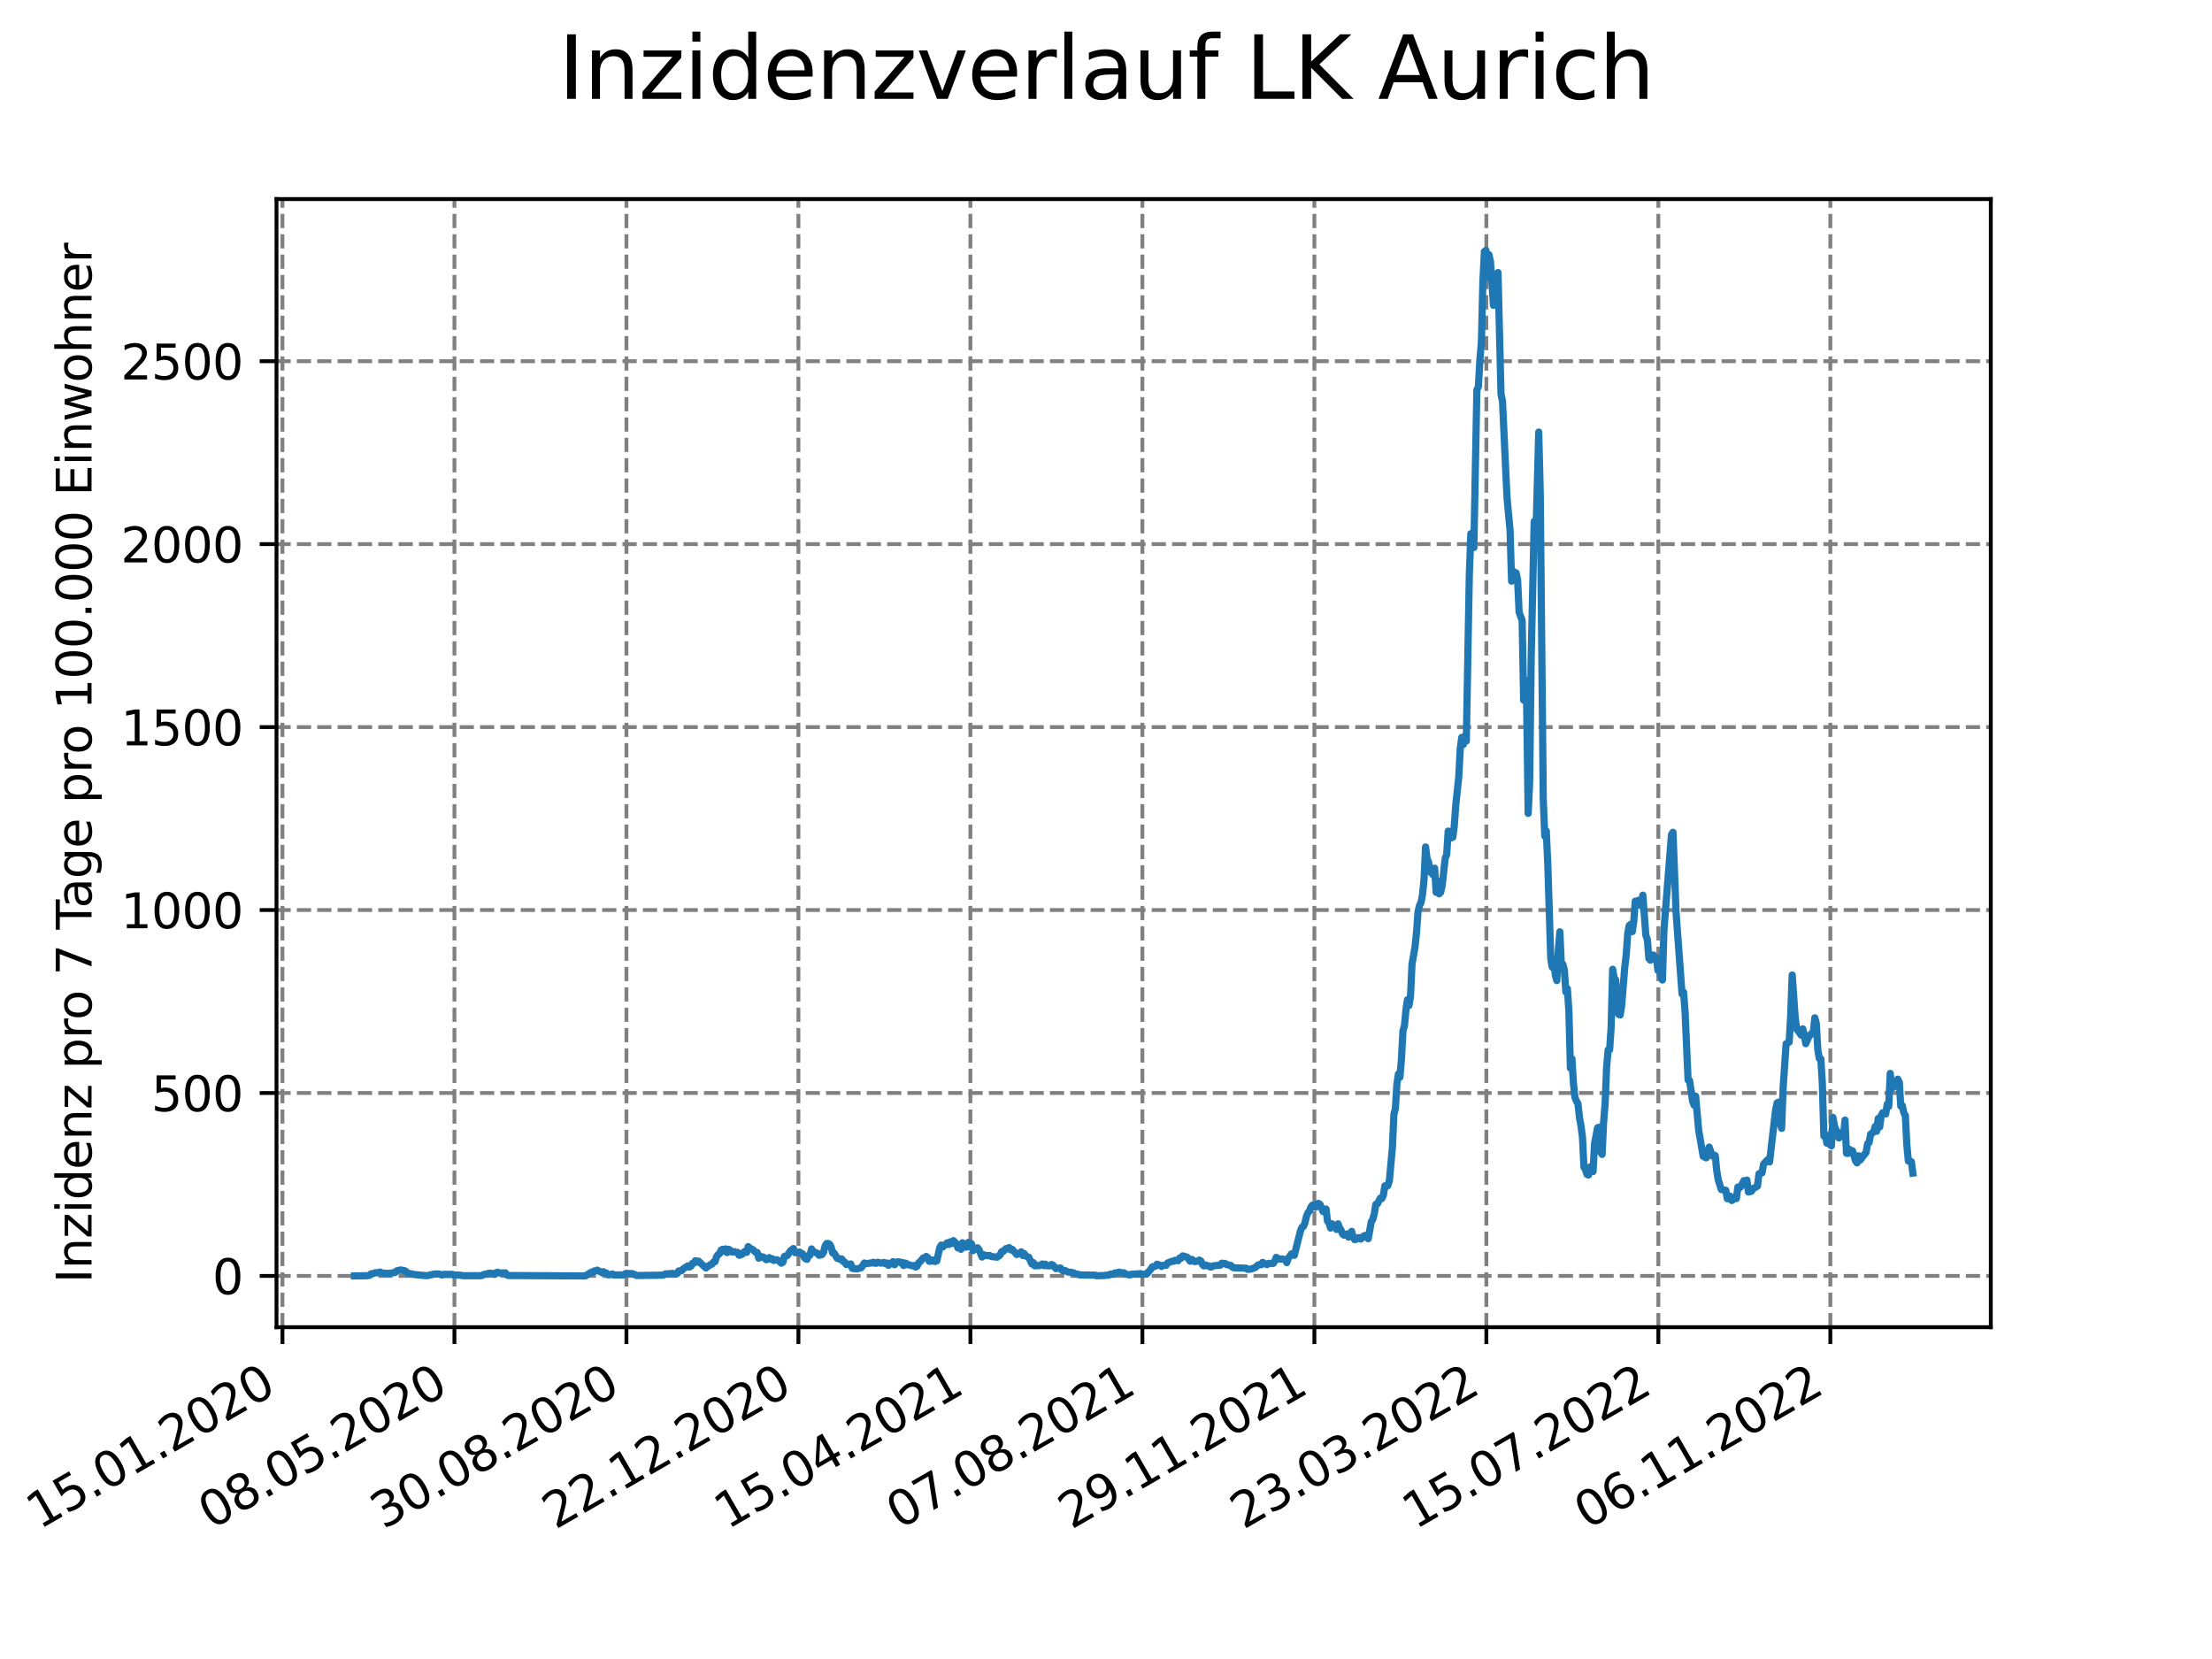 <?xml version="1.0" encoding="utf-8" standalone="no"?>
<!DOCTYPE svg PUBLIC "-//W3C//DTD SVG 1.1//EN"
  "http://www.w3.org/Graphics/SVG/1.1/DTD/svg11.dtd">
<svg xmlns:xlink="http://www.w3.org/1999/xlink" width="460.8pt" height="345.6pt" viewBox="0 0 460.8 345.6" xmlns="http://www.w3.org/2000/svg" version="1.1">
 <defs>
  <style type="text/css">*{stroke-linejoin: round; stroke-linecap: butt}</style>
 </defs>
 <g id="figure_1">
  <g id="patch_1">
   <path d="M 0 345.6 
L 460.8 345.6 
L 460.8 0 
L 0 0 
z
" style="fill: #ffffff"/>
  </g>
  <g id="axes_1">
   <g id="patch_2">
    <path d="M 57.6 276.48 
L 414.72 276.48 
L 414.72 41.472 
L 57.6 41.472 
z
" style="fill: #ffffff"/>
   </g>
   <g id="matplotlib.axis_1">
    <g id="xtick_1">
     <g id="line2d_1">
      <path d="M 58.839 276.48 
L 58.839 41.472 
" clip-path="url(#p16c9ac20d3)" style="fill: none; stroke-dasharray: 2.96,1.28; stroke-dashoffset: 0; stroke: #808080; stroke-width: 0.8"/>
     </g>
     <g id="line2d_2">
      <defs>
       <path id="m9e7945f6a6" d="M 0 0 
L 0 3.5 
" style="stroke: #000000; stroke-width: 0.8"/>
      </defs>
      <g>
       <use xlink:href="#m9e7945f6a6" x="58.839" y="276.48" style="stroke: #000000; stroke-width: 0.8"/>
      </g>
     </g>
     <g id="text_1">
      <!-- 15.01.2020 -->
      <g transform="translate(8.214 318.689) rotate(-30) scale(0.1 -0.1)">
       <defs>
        <path id="DejaVuSans-31" d="M 794 531 
L 1825 531 
L 1825 4091 
L 703 3866 
L 703 4441 
L 1819 4666 
L 2450 4666 
L 2450 531 
L 3481 531 
L 3481 0 
L 794 0 
L 794 531 
z
" transform="scale(0.016)"/>
        <path id="DejaVuSans-35" d="M 691 4666 
L 3169 4666 
L 3169 4134 
L 1269 4134 
L 1269 2991 
Q 1406 3038 1543 3061 
Q 1681 3084 1819 3084 
Q 2600 3084 3056 2656 
Q 3513 2228 3513 1497 
Q 3513 744 3044 326 
Q 2575 -91 1722 -91 
Q 1428 -91 1123 -41 
Q 819 9 494 109 
L 494 744 
Q 775 591 1075 516 
Q 1375 441 1709 441 
Q 2250 441 2565 725 
Q 2881 1009 2881 1497 
Q 2881 1984 2565 2268 
Q 2250 2553 1709 2553 
Q 1456 2553 1204 2497 
Q 953 2441 691 2322 
L 691 4666 
z
" transform="scale(0.016)"/>
        <path id="DejaVuSans-2e" d="M 684 794 
L 1344 794 
L 1344 0 
L 684 0 
L 684 794 
z
" transform="scale(0.016)"/>
        <path id="DejaVuSans-30" d="M 2034 4250 
Q 1547 4250 1301 3770 
Q 1056 3291 1056 2328 
Q 1056 1369 1301 889 
Q 1547 409 2034 409 
Q 2525 409 2770 889 
Q 3016 1369 3016 2328 
Q 3016 3291 2770 3770 
Q 2525 4250 2034 4250 
z
M 2034 4750 
Q 2819 4750 3233 4129 
Q 3647 3509 3647 2328 
Q 3647 1150 3233 529 
Q 2819 -91 2034 -91 
Q 1250 -91 836 529 
Q 422 1150 422 2328 
Q 422 3509 836 4129 
Q 1250 4750 2034 4750 
z
" transform="scale(0.016)"/>
        <path id="DejaVuSans-32" d="M 1228 531 
L 3431 531 
L 3431 0 
L 469 0 
L 469 531 
Q 828 903 1448 1529 
Q 2069 2156 2228 2338 
Q 2531 2678 2651 2914 
Q 2772 3150 2772 3378 
Q 2772 3750 2511 3984 
Q 2250 4219 1831 4219 
Q 1534 4219 1204 4116 
Q 875 4013 500 3803 
L 500 4441 
Q 881 4594 1212 4672 
Q 1544 4750 1819 4750 
Q 2544 4750 2975 4387 
Q 3406 4025 3406 3419 
Q 3406 3131 3298 2873 
Q 3191 2616 2906 2266 
Q 2828 2175 2409 1742 
Q 1991 1309 1228 531 
z
" transform="scale(0.016)"/>
       </defs>
       <use xlink:href="#DejaVuSans-31"/>
       <use xlink:href="#DejaVuSans-35" x="63.623"/>
       <use xlink:href="#DejaVuSans-2e" x="127.246"/>
       <use xlink:href="#DejaVuSans-30" x="159.033"/>
       <use xlink:href="#DejaVuSans-31" x="222.656"/>
       <use xlink:href="#DejaVuSans-2e" x="286.279"/>
       <use xlink:href="#DejaVuSans-32" x="318.066"/>
       <use xlink:href="#DejaVuSans-30" x="381.689"/>
       <use xlink:href="#DejaVuSans-32" x="445.312"/>
       <use xlink:href="#DejaVuSans-30" x="508.936"/>
      </g>
     </g>
    </g>
    <g id="xtick_2">
     <g id="line2d_3">
      <path d="M 94.667 276.48 
L 94.667 41.472 
" clip-path="url(#p16c9ac20d3)" style="fill: none; stroke-dasharray: 2.96,1.28; stroke-dashoffset: 0; stroke: #808080; stroke-width: 0.8"/>
     </g>
     <g id="line2d_4">
      <g>
       <use xlink:href="#m9e7945f6a6" x="94.667" y="276.48" style="stroke: #000000; stroke-width: 0.8"/>
      </g>
     </g>
     <g id="text_2">
      <!-- 08.05.2020 -->
      <g transform="translate(44.042 318.689) rotate(-30) scale(0.1 -0.1)">
       <defs>
        <path id="DejaVuSans-38" d="M 2034 2216 
Q 1584 2216 1326 1975 
Q 1069 1734 1069 1313 
Q 1069 891 1326 650 
Q 1584 409 2034 409 
Q 2484 409 2743 651 
Q 3003 894 3003 1313 
Q 3003 1734 2745 1975 
Q 2488 2216 2034 2216 
z
M 1403 2484 
Q 997 2584 770 2862 
Q 544 3141 544 3541 
Q 544 4100 942 4425 
Q 1341 4750 2034 4750 
Q 2731 4750 3128 4425 
Q 3525 4100 3525 3541 
Q 3525 3141 3298 2862 
Q 3072 2584 2669 2484 
Q 3125 2378 3379 2068 
Q 3634 1759 3634 1313 
Q 3634 634 3220 271 
Q 2806 -91 2034 -91 
Q 1263 -91 848 271 
Q 434 634 434 1313 
Q 434 1759 690 2068 
Q 947 2378 1403 2484 
z
M 1172 3481 
Q 1172 3119 1398 2916 
Q 1625 2713 2034 2713 
Q 2441 2713 2670 2916 
Q 2900 3119 2900 3481 
Q 2900 3844 2670 4047 
Q 2441 4250 2034 4250 
Q 1625 4250 1398 4047 
Q 1172 3844 1172 3481 
z
" transform="scale(0.016)"/>
       </defs>
       <use xlink:href="#DejaVuSans-30"/>
       <use xlink:href="#DejaVuSans-38" x="63.623"/>
       <use xlink:href="#DejaVuSans-2e" x="127.246"/>
       <use xlink:href="#DejaVuSans-30" x="159.033"/>
       <use xlink:href="#DejaVuSans-35" x="222.656"/>
       <use xlink:href="#DejaVuSans-2e" x="286.279"/>
       <use xlink:href="#DejaVuSans-32" x="318.066"/>
       <use xlink:href="#DejaVuSans-30" x="381.689"/>
       <use xlink:href="#DejaVuSans-32" x="445.312"/>
       <use xlink:href="#DejaVuSans-30" x="508.936"/>
      </g>
     </g>
    </g>
    <g id="xtick_3">
     <g id="line2d_5">
      <path d="M 130.495 276.48 
L 130.495 41.472 
" clip-path="url(#p16c9ac20d3)" style="fill: none; stroke-dasharray: 2.96,1.28; stroke-dashoffset: 0; stroke: #808080; stroke-width: 0.8"/>
     </g>
     <g id="line2d_6">
      <g>
       <use xlink:href="#m9e7945f6a6" x="130.495" y="276.48" style="stroke: #000000; stroke-width: 0.8"/>
      </g>
     </g>
     <g id="text_3">
      <!-- 30.08.2020 -->
      <g transform="translate(79.87 318.689) rotate(-30) scale(0.1 -0.1)">
       <defs>
        <path id="DejaVuSans-33" d="M 2597 2516 
Q 3050 2419 3304 2112 
Q 3559 1806 3559 1356 
Q 3559 666 3084 287 
Q 2609 -91 1734 -91 
Q 1441 -91 1130 -33 
Q 819 25 488 141 
L 488 750 
Q 750 597 1062 519 
Q 1375 441 1716 441 
Q 2309 441 2620 675 
Q 2931 909 2931 1356 
Q 2931 1769 2642 2001 
Q 2353 2234 1838 2234 
L 1294 2234 
L 1294 2753 
L 1863 2753 
Q 2328 2753 2575 2939 
Q 2822 3125 2822 3475 
Q 2822 3834 2567 4026 
Q 2313 4219 1838 4219 
Q 1578 4219 1281 4162 
Q 984 4106 628 3988 
L 628 4550 
Q 988 4650 1302 4700 
Q 1616 4750 1894 4750 
Q 2613 4750 3031 4423 
Q 3450 4097 3450 3541 
Q 3450 3153 3228 2886 
Q 3006 2619 2597 2516 
z
" transform="scale(0.016)"/>
       </defs>
       <use xlink:href="#DejaVuSans-33"/>
       <use xlink:href="#DejaVuSans-30" x="63.623"/>
       <use xlink:href="#DejaVuSans-2e" x="127.246"/>
       <use xlink:href="#DejaVuSans-30" x="159.033"/>
       <use xlink:href="#DejaVuSans-38" x="222.656"/>
       <use xlink:href="#DejaVuSans-2e" x="286.279"/>
       <use xlink:href="#DejaVuSans-32" x="318.066"/>
       <use xlink:href="#DejaVuSans-30" x="381.689"/>
       <use xlink:href="#DejaVuSans-32" x="445.312"/>
       <use xlink:href="#DejaVuSans-30" x="508.936"/>
      </g>
     </g>
    </g>
    <g id="xtick_4">
     <g id="line2d_7">
      <path d="M 166.324 276.48 
L 166.324 41.472 
" clip-path="url(#p16c9ac20d3)" style="fill: none; stroke-dasharray: 2.96,1.28; stroke-dashoffset: 0; stroke: #808080; stroke-width: 0.8"/>
     </g>
     <g id="line2d_8">
      <g>
       <use xlink:href="#m9e7945f6a6" x="166.324" y="276.48" style="stroke: #000000; stroke-width: 0.8"/>
      </g>
     </g>
     <g id="text_4">
      <!-- 22.12.2020 -->
      <g transform="translate(115.698 318.689) rotate(-30) scale(0.1 -0.1)">
       <use xlink:href="#DejaVuSans-32"/>
       <use xlink:href="#DejaVuSans-32" x="63.623"/>
       <use xlink:href="#DejaVuSans-2e" x="127.246"/>
       <use xlink:href="#DejaVuSans-31" x="159.033"/>
       <use xlink:href="#DejaVuSans-32" x="222.656"/>
       <use xlink:href="#DejaVuSans-2e" x="286.279"/>
       <use xlink:href="#DejaVuSans-32" x="318.066"/>
       <use xlink:href="#DejaVuSans-30" x="381.689"/>
       <use xlink:href="#DejaVuSans-32" x="445.312"/>
       <use xlink:href="#DejaVuSans-30" x="508.936"/>
      </g>
     </g>
    </g>
    <g id="xtick_5">
     <g id="line2d_9">
      <path d="M 202.152 276.48 
L 202.152 41.472 
" clip-path="url(#p16c9ac20d3)" style="fill: none; stroke-dasharray: 2.96,1.28; stroke-dashoffset: 0; stroke: #808080; stroke-width: 0.8"/>
     </g>
     <g id="line2d_10">
      <g>
       <use xlink:href="#m9e7945f6a6" x="202.152" y="276.48" style="stroke: #000000; stroke-width: 0.8"/>
      </g>
     </g>
     <g id="text_5">
      <!-- 15.04.2021 -->
      <g transform="translate(151.527 318.689) rotate(-30) scale(0.1 -0.1)">
       <defs>
        <path id="DejaVuSans-34" d="M 2419 4116 
L 825 1625 
L 2419 1625 
L 2419 4116 
z
M 2253 4666 
L 3047 4666 
L 3047 1625 
L 3713 1625 
L 3713 1100 
L 3047 1100 
L 3047 0 
L 2419 0 
L 2419 1100 
L 313 1100 
L 313 1709 
L 2253 4666 
z
" transform="scale(0.016)"/>
       </defs>
       <use xlink:href="#DejaVuSans-31"/>
       <use xlink:href="#DejaVuSans-35" x="63.623"/>
       <use xlink:href="#DejaVuSans-2e" x="127.246"/>
       <use xlink:href="#DejaVuSans-30" x="159.033"/>
       <use xlink:href="#DejaVuSans-34" x="222.656"/>
       <use xlink:href="#DejaVuSans-2e" x="286.279"/>
       <use xlink:href="#DejaVuSans-32" x="318.066"/>
       <use xlink:href="#DejaVuSans-30" x="381.689"/>
       <use xlink:href="#DejaVuSans-32" x="445.312"/>
       <use xlink:href="#DejaVuSans-31" x="508.936"/>
      </g>
     </g>
    </g>
    <g id="xtick_6">
     <g id="line2d_11">
      <path d="M 237.98 276.48 
L 237.98 41.472 
" clip-path="url(#p16c9ac20d3)" style="fill: none; stroke-dasharray: 2.96,1.28; stroke-dashoffset: 0; stroke: #808080; stroke-width: 0.8"/>
     </g>
     <g id="line2d_12">
      <g>
       <use xlink:href="#m9e7945f6a6" x="237.98" y="276.48" style="stroke: #000000; stroke-width: 0.8"/>
      </g>
     </g>
     <g id="text_6">
      <!-- 07.08.2021 -->
      <g transform="translate(187.355 318.689) rotate(-30) scale(0.1 -0.1)">
       <defs>
        <path id="DejaVuSans-37" d="M 525 4666 
L 3525 4666 
L 3525 4397 
L 1831 0 
L 1172 0 
L 2766 4134 
L 525 4134 
L 525 4666 
z
" transform="scale(0.016)"/>
       </defs>
       <use xlink:href="#DejaVuSans-30"/>
       <use xlink:href="#DejaVuSans-37" x="63.623"/>
       <use xlink:href="#DejaVuSans-2e" x="127.246"/>
       <use xlink:href="#DejaVuSans-30" x="159.033"/>
       <use xlink:href="#DejaVuSans-38" x="222.656"/>
       <use xlink:href="#DejaVuSans-2e" x="286.279"/>
       <use xlink:href="#DejaVuSans-32" x="318.066"/>
       <use xlink:href="#DejaVuSans-30" x="381.689"/>
       <use xlink:href="#DejaVuSans-32" x="445.312"/>
       <use xlink:href="#DejaVuSans-31" x="508.936"/>
      </g>
     </g>
    </g>
    <g id="xtick_7">
     <g id="line2d_13">
      <path d="M 273.809 276.48 
L 273.809 41.472 
" clip-path="url(#p16c9ac20d3)" style="fill: none; stroke-dasharray: 2.96,1.28; stroke-dashoffset: 0; stroke: #808080; stroke-width: 0.8"/>
     </g>
     <g id="line2d_14">
      <g>
       <use xlink:href="#m9e7945f6a6" x="273.809" y="276.48" style="stroke: #000000; stroke-width: 0.8"/>
      </g>
     </g>
     <g id="text_7">
      <!-- 29.11.2021 -->
      <g transform="translate(223.183 318.689) rotate(-30) scale(0.1 -0.1)">
       <defs>
        <path id="DejaVuSans-39" d="M 703 97 
L 703 672 
Q 941 559 1184 500 
Q 1428 441 1663 441 
Q 2288 441 2617 861 
Q 2947 1281 2994 2138 
Q 2813 1869 2534 1725 
Q 2256 1581 1919 1581 
Q 1219 1581 811 2004 
Q 403 2428 403 3163 
Q 403 3881 828 4315 
Q 1253 4750 1959 4750 
Q 2769 4750 3195 4129 
Q 3622 3509 3622 2328 
Q 3622 1225 3098 567 
Q 2575 -91 1691 -91 
Q 1453 -91 1209 -44 
Q 966 3 703 97 
z
M 1959 2075 
Q 2384 2075 2632 2365 
Q 2881 2656 2881 3163 
Q 2881 3666 2632 3958 
Q 2384 4250 1959 4250 
Q 1534 4250 1286 3958 
Q 1038 3666 1038 3163 
Q 1038 2656 1286 2365 
Q 1534 2075 1959 2075 
z
" transform="scale(0.016)"/>
       </defs>
       <use xlink:href="#DejaVuSans-32"/>
       <use xlink:href="#DejaVuSans-39" x="63.623"/>
       <use xlink:href="#DejaVuSans-2e" x="127.246"/>
       <use xlink:href="#DejaVuSans-31" x="159.033"/>
       <use xlink:href="#DejaVuSans-31" x="222.656"/>
       <use xlink:href="#DejaVuSans-2e" x="286.279"/>
       <use xlink:href="#DejaVuSans-32" x="318.066"/>
       <use xlink:href="#DejaVuSans-30" x="381.689"/>
       <use xlink:href="#DejaVuSans-32" x="445.312"/>
       <use xlink:href="#DejaVuSans-31" x="508.936"/>
      </g>
     </g>
    </g>
    <g id="xtick_8">
     <g id="line2d_15">
      <path d="M 309.637 276.48 
L 309.637 41.472 
" clip-path="url(#p16c9ac20d3)" style="fill: none; stroke-dasharray: 2.96,1.28; stroke-dashoffset: 0; stroke: #808080; stroke-width: 0.8"/>
     </g>
     <g id="line2d_16">
      <g>
       <use xlink:href="#m9e7945f6a6" x="309.637" y="276.48" style="stroke: #000000; stroke-width: 0.8"/>
      </g>
     </g>
     <g id="text_8">
      <!-- 23.03.2022 -->
      <g transform="translate(259.012 318.689) rotate(-30) scale(0.1 -0.1)">
       <use xlink:href="#DejaVuSans-32"/>
       <use xlink:href="#DejaVuSans-33" x="63.623"/>
       <use xlink:href="#DejaVuSans-2e" x="127.246"/>
       <use xlink:href="#DejaVuSans-30" x="159.033"/>
       <use xlink:href="#DejaVuSans-33" x="222.656"/>
       <use xlink:href="#DejaVuSans-2e" x="286.279"/>
       <use xlink:href="#DejaVuSans-32" x="318.066"/>
       <use xlink:href="#DejaVuSans-30" x="381.689"/>
       <use xlink:href="#DejaVuSans-32" x="445.312"/>
       <use xlink:href="#DejaVuSans-32" x="508.936"/>
      </g>
     </g>
    </g>
    <g id="xtick_9">
     <g id="line2d_17">
      <path d="M 345.465 276.48 
L 345.465 41.472 
" clip-path="url(#p16c9ac20d3)" style="fill: none; stroke-dasharray: 2.96,1.28; stroke-dashoffset: 0; stroke: #808080; stroke-width: 0.8"/>
     </g>
     <g id="line2d_18">
      <g>
       <use xlink:href="#m9e7945f6a6" x="345.465" y="276.48" style="stroke: #000000; stroke-width: 0.8"/>
      </g>
     </g>
     <g id="text_9">
      <!-- 15.07.2022 -->
      <g transform="translate(294.84 318.689) rotate(-30) scale(0.1 -0.1)">
       <use xlink:href="#DejaVuSans-31"/>
       <use xlink:href="#DejaVuSans-35" x="63.623"/>
       <use xlink:href="#DejaVuSans-2e" x="127.246"/>
       <use xlink:href="#DejaVuSans-30" x="159.033"/>
       <use xlink:href="#DejaVuSans-37" x="222.656"/>
       <use xlink:href="#DejaVuSans-2e" x="286.279"/>
       <use xlink:href="#DejaVuSans-32" x="318.066"/>
       <use xlink:href="#DejaVuSans-30" x="381.689"/>
       <use xlink:href="#DejaVuSans-32" x="445.312"/>
       <use xlink:href="#DejaVuSans-32" x="508.936"/>
      </g>
     </g>
    </g>
    <g id="xtick_10">
     <g id="line2d_19">
      <path d="M 381.293 276.48 
L 381.293 41.472 
" clip-path="url(#p16c9ac20d3)" style="fill: none; stroke-dasharray: 2.96,1.28; stroke-dashoffset: 0; stroke: #808080; stroke-width: 0.8"/>
     </g>
     <g id="line2d_20">
      <g>
       <use xlink:href="#m9e7945f6a6" x="381.293" y="276.48" style="stroke: #000000; stroke-width: 0.8"/>
      </g>
     </g>
     <g id="text_10">
      <!-- 06.11.2022 -->
      <g transform="translate(330.668 318.689) rotate(-30) scale(0.1 -0.1)">
       <defs>
        <path id="DejaVuSans-36" d="M 2113 2584 
Q 1688 2584 1439 2293 
Q 1191 2003 1191 1497 
Q 1191 994 1439 701 
Q 1688 409 2113 409 
Q 2538 409 2786 701 
Q 3034 994 3034 1497 
Q 3034 2003 2786 2293 
Q 2538 2584 2113 2584 
z
M 3366 4563 
L 3366 3988 
Q 3128 4100 2886 4159 
Q 2644 4219 2406 4219 
Q 1781 4219 1451 3797 
Q 1122 3375 1075 2522 
Q 1259 2794 1537 2939 
Q 1816 3084 2150 3084 
Q 2853 3084 3261 2657 
Q 3669 2231 3669 1497 
Q 3669 778 3244 343 
Q 2819 -91 2113 -91 
Q 1303 -91 875 529 
Q 447 1150 447 2328 
Q 447 3434 972 4092 
Q 1497 4750 2381 4750 
Q 2619 4750 2861 4703 
Q 3103 4656 3366 4563 
z
" transform="scale(0.016)"/>
       </defs>
       <use xlink:href="#DejaVuSans-30"/>
       <use xlink:href="#DejaVuSans-36" x="63.623"/>
       <use xlink:href="#DejaVuSans-2e" x="127.246"/>
       <use xlink:href="#DejaVuSans-31" x="159.033"/>
       <use xlink:href="#DejaVuSans-31" x="222.656"/>
       <use xlink:href="#DejaVuSans-2e" x="286.279"/>
       <use xlink:href="#DejaVuSans-32" x="318.066"/>
       <use xlink:href="#DejaVuSans-30" x="381.689"/>
       <use xlink:href="#DejaVuSans-32" x="445.312"/>
       <use xlink:href="#DejaVuSans-32" x="508.936"/>
      </g>
     </g>
    </g>
   </g>
   <g id="matplotlib.axis_2">
    <g id="ytick_1">
     <g id="line2d_21">
      <path d="M 57.6 265.798 
L 414.72 265.798 
" clip-path="url(#p16c9ac20d3)" style="fill: none; stroke-dasharray: 2.96,1.28; stroke-dashoffset: 0; stroke: #808080; stroke-width: 0.8"/>
     </g>
     <g id="line2d_22">
      <defs>
       <path id="m5ee7cb4df8" d="M 0 0 
L -3.5 0 
" style="stroke: #000000; stroke-width: 0.8"/>
      </defs>
      <g>
       <use xlink:href="#m5ee7cb4df8" x="57.6" y="265.798" style="stroke: #000000; stroke-width: 0.8"/>
      </g>
     </g>
     <g id="text_11">
      <!-- 0 -->
      <g transform="translate(44.237 269.597) scale(0.1 -0.1)">
       <use xlink:href="#DejaVuSans-30"/>
      </g>
     </g>
    </g>
    <g id="ytick_2">
     <g id="line2d_23">
      <path d="M 57.6 227.687 
L 414.72 227.687 
" clip-path="url(#p16c9ac20d3)" style="fill: none; stroke-dasharray: 2.96,1.28; stroke-dashoffset: 0; stroke: #808080; stroke-width: 0.8"/>
     </g>
     <g id="line2d_24">
      <g>
       <use xlink:href="#m5ee7cb4df8" x="57.6" y="227.687" style="stroke: #000000; stroke-width: 0.8"/>
      </g>
     </g>
     <g id="text_12">
      <!-- 500 -->
      <g transform="translate(31.512 231.486) scale(0.1 -0.1)">
       <use xlink:href="#DejaVuSans-35"/>
       <use xlink:href="#DejaVuSans-30" x="63.623"/>
       <use xlink:href="#DejaVuSans-30" x="127.246"/>
      </g>
     </g>
    </g>
    <g id="ytick_3">
     <g id="line2d_25">
      <path d="M 57.6 189.576 
L 414.72 189.576 
" clip-path="url(#p16c9ac20d3)" style="fill: none; stroke-dasharray: 2.96,1.28; stroke-dashoffset: 0; stroke: #808080; stroke-width: 0.8"/>
     </g>
     <g id="line2d_26">
      <g>
       <use xlink:href="#m5ee7cb4df8" x="57.6" y="189.576" style="stroke: #000000; stroke-width: 0.8"/>
      </g>
     </g>
     <g id="text_13">
      <!-- 1000 -->
      <g transform="translate(25.15 193.376) scale(0.1 -0.1)">
       <use xlink:href="#DejaVuSans-31"/>
       <use xlink:href="#DejaVuSans-30" x="63.623"/>
       <use xlink:href="#DejaVuSans-30" x="127.246"/>
       <use xlink:href="#DejaVuSans-30" x="190.869"/>
      </g>
     </g>
    </g>
    <g id="ytick_4">
     <g id="line2d_27">
      <path d="M 57.6 151.466 
L 414.72 151.466 
" clip-path="url(#p16c9ac20d3)" style="fill: none; stroke-dasharray: 2.96,1.28; stroke-dashoffset: 0; stroke: #808080; stroke-width: 0.8"/>
     </g>
     <g id="line2d_28">
      <g>
       <use xlink:href="#m5ee7cb4df8" x="57.6" y="151.466" style="stroke: #000000; stroke-width: 0.8"/>
      </g>
     </g>
     <g id="text_14">
      <!-- 1500 -->
      <g transform="translate(25.15 155.265) scale(0.1 -0.1)">
       <use xlink:href="#DejaVuSans-31"/>
       <use xlink:href="#DejaVuSans-35" x="63.623"/>
       <use xlink:href="#DejaVuSans-30" x="127.246"/>
       <use xlink:href="#DejaVuSans-30" x="190.869"/>
      </g>
     </g>
    </g>
    <g id="ytick_5">
     <g id="line2d_29">
      <path d="M 57.6 113.355 
L 414.72 113.355 
" clip-path="url(#p16c9ac20d3)" style="fill: none; stroke-dasharray: 2.96,1.28; stroke-dashoffset: 0; stroke: #808080; stroke-width: 0.8"/>
     </g>
     <g id="line2d_30">
      <g>
       <use xlink:href="#m5ee7cb4df8" x="57.6" y="113.355" style="stroke: #000000; stroke-width: 0.8"/>
      </g>
     </g>
     <g id="text_15">
      <!-- 2000 -->
      <g transform="translate(25.15 117.154) scale(0.1 -0.1)">
       <use xlink:href="#DejaVuSans-32"/>
       <use xlink:href="#DejaVuSans-30" x="63.623"/>
       <use xlink:href="#DejaVuSans-30" x="127.246"/>
       <use xlink:href="#DejaVuSans-30" x="190.869"/>
      </g>
     </g>
    </g>
    <g id="ytick_6">
     <g id="line2d_31">
      <path d="M 57.6 75.244 
L 414.72 75.244 
" clip-path="url(#p16c9ac20d3)" style="fill: none; stroke-dasharray: 2.96,1.28; stroke-dashoffset: 0; stroke: #808080; stroke-width: 0.8"/>
     </g>
     <g id="line2d_32">
      <g>
       <use xlink:href="#m5ee7cb4df8" x="57.6" y="75.244" style="stroke: #000000; stroke-width: 0.8"/>
      </g>
     </g>
     <g id="text_16">
      <!-- 2500 -->
      <g transform="translate(25.15 79.044) scale(0.1 -0.1)">
       <use xlink:href="#DejaVuSans-32"/>
       <use xlink:href="#DejaVuSans-35" x="63.623"/>
       <use xlink:href="#DejaVuSans-30" x="127.246"/>
       <use xlink:href="#DejaVuSans-30" x="190.869"/>
      </g>
     </g>
    </g>
    <g id="text_17">
     <!-- Inzidenz pro 7 Tage pro 100.000 Einwohner -->
     <g transform="translate(19.07 267.301) rotate(-90) scale(0.1 -0.1)">
      <defs>
       <path id="DejaVuSans-49" d="M 628 4666 
L 1259 4666 
L 1259 0 
L 628 0 
L 628 4666 
z
" transform="scale(0.016)"/>
       <path id="DejaVuSans-6e" d="M 3513 2113 
L 3513 0 
L 2938 0 
L 2938 2094 
Q 2938 2591 2744 2837 
Q 2550 3084 2163 3084 
Q 1697 3084 1428 2787 
Q 1159 2491 1159 1978 
L 1159 0 
L 581 0 
L 581 3500 
L 1159 3500 
L 1159 2956 
Q 1366 3272 1645 3428 
Q 1925 3584 2291 3584 
Q 2894 3584 3203 3211 
Q 3513 2838 3513 2113 
z
" transform="scale(0.016)"/>
       <path id="DejaVuSans-7a" d="M 353 3500 
L 3084 3500 
L 3084 2975 
L 922 459 
L 3084 459 
L 3084 0 
L 275 0 
L 275 525 
L 2438 3041 
L 353 3041 
L 353 3500 
z
" transform="scale(0.016)"/>
       <path id="DejaVuSans-69" d="M 603 3500 
L 1178 3500 
L 1178 0 
L 603 0 
L 603 3500 
z
M 603 4863 
L 1178 4863 
L 1178 4134 
L 603 4134 
L 603 4863 
z
" transform="scale(0.016)"/>
       <path id="DejaVuSans-64" d="M 2906 2969 
L 2906 4863 
L 3481 4863 
L 3481 0 
L 2906 0 
L 2906 525 
Q 2725 213 2448 61 
Q 2172 -91 1784 -91 
Q 1150 -91 751 415 
Q 353 922 353 1747 
Q 353 2572 751 3078 
Q 1150 3584 1784 3584 
Q 2172 3584 2448 3432 
Q 2725 3281 2906 2969 
z
M 947 1747 
Q 947 1113 1208 752 
Q 1469 391 1925 391 
Q 2381 391 2643 752 
Q 2906 1113 2906 1747 
Q 2906 2381 2643 2742 
Q 2381 3103 1925 3103 
Q 1469 3103 1208 2742 
Q 947 2381 947 1747 
z
" transform="scale(0.016)"/>
       <path id="DejaVuSans-65" d="M 3597 1894 
L 3597 1613 
L 953 1613 
Q 991 1019 1311 708 
Q 1631 397 2203 397 
Q 2534 397 2845 478 
Q 3156 559 3463 722 
L 3463 178 
Q 3153 47 2828 -22 
Q 2503 -91 2169 -91 
Q 1331 -91 842 396 
Q 353 884 353 1716 
Q 353 2575 817 3079 
Q 1281 3584 2069 3584 
Q 2775 3584 3186 3129 
Q 3597 2675 3597 1894 
z
M 3022 2063 
Q 3016 2534 2758 2815 
Q 2500 3097 2075 3097 
Q 1594 3097 1305 2825 
Q 1016 2553 972 2059 
L 3022 2063 
z
" transform="scale(0.016)"/>
       <path id="DejaVuSans-20" transform="scale(0.016)"/>
       <path id="DejaVuSans-70" d="M 1159 525 
L 1159 -1331 
L 581 -1331 
L 581 3500 
L 1159 3500 
L 1159 2969 
Q 1341 3281 1617 3432 
Q 1894 3584 2278 3584 
Q 2916 3584 3314 3078 
Q 3713 2572 3713 1747 
Q 3713 922 3314 415 
Q 2916 -91 2278 -91 
Q 1894 -91 1617 61 
Q 1341 213 1159 525 
z
M 3116 1747 
Q 3116 2381 2855 2742 
Q 2594 3103 2138 3103 
Q 1681 3103 1420 2742 
Q 1159 2381 1159 1747 
Q 1159 1113 1420 752 
Q 1681 391 2138 391 
Q 2594 391 2855 752 
Q 3116 1113 3116 1747 
z
" transform="scale(0.016)"/>
       <path id="DejaVuSans-72" d="M 2631 2963 
Q 2534 3019 2420 3045 
Q 2306 3072 2169 3072 
Q 1681 3072 1420 2755 
Q 1159 2438 1159 1844 
L 1159 0 
L 581 0 
L 581 3500 
L 1159 3500 
L 1159 2956 
Q 1341 3275 1631 3429 
Q 1922 3584 2338 3584 
Q 2397 3584 2469 3576 
Q 2541 3569 2628 3553 
L 2631 2963 
z
" transform="scale(0.016)"/>
       <path id="DejaVuSans-6f" d="M 1959 3097 
Q 1497 3097 1228 2736 
Q 959 2375 959 1747 
Q 959 1119 1226 758 
Q 1494 397 1959 397 
Q 2419 397 2687 759 
Q 2956 1122 2956 1747 
Q 2956 2369 2687 2733 
Q 2419 3097 1959 3097 
z
M 1959 3584 
Q 2709 3584 3137 3096 
Q 3566 2609 3566 1747 
Q 3566 888 3137 398 
Q 2709 -91 1959 -91 
Q 1206 -91 779 398 
Q 353 888 353 1747 
Q 353 2609 779 3096 
Q 1206 3584 1959 3584 
z
" transform="scale(0.016)"/>
       <path id="DejaVuSans-54" d="M -19 4666 
L 3928 4666 
L 3928 4134 
L 2272 4134 
L 2272 0 
L 1638 0 
L 1638 4134 
L -19 4134 
L -19 4666 
z
" transform="scale(0.016)"/>
       <path id="DejaVuSans-61" d="M 2194 1759 
Q 1497 1759 1228 1600 
Q 959 1441 959 1056 
Q 959 750 1161 570 
Q 1363 391 1709 391 
Q 2188 391 2477 730 
Q 2766 1069 2766 1631 
L 2766 1759 
L 2194 1759 
z
M 3341 1997 
L 3341 0 
L 2766 0 
L 2766 531 
Q 2569 213 2275 61 
Q 1981 -91 1556 -91 
Q 1019 -91 701 211 
Q 384 513 384 1019 
Q 384 1609 779 1909 
Q 1175 2209 1959 2209 
L 2766 2209 
L 2766 2266 
Q 2766 2663 2505 2880 
Q 2244 3097 1772 3097 
Q 1472 3097 1187 3025 
Q 903 2953 641 2809 
L 641 3341 
Q 956 3463 1253 3523 
Q 1550 3584 1831 3584 
Q 2591 3584 2966 3190 
Q 3341 2797 3341 1997 
z
" transform="scale(0.016)"/>
       <path id="DejaVuSans-67" d="M 2906 1791 
Q 2906 2416 2648 2759 
Q 2391 3103 1925 3103 
Q 1463 3103 1205 2759 
Q 947 2416 947 1791 
Q 947 1169 1205 825 
Q 1463 481 1925 481 
Q 2391 481 2648 825 
Q 2906 1169 2906 1791 
z
M 3481 434 
Q 3481 -459 3084 -895 
Q 2688 -1331 1869 -1331 
Q 1566 -1331 1297 -1286 
Q 1028 -1241 775 -1147 
L 775 -588 
Q 1028 -725 1275 -790 
Q 1522 -856 1778 -856 
Q 2344 -856 2625 -561 
Q 2906 -266 2906 331 
L 2906 616 
Q 2728 306 2450 153 
Q 2172 0 1784 0 
Q 1141 0 747 490 
Q 353 981 353 1791 
Q 353 2603 747 3093 
Q 1141 3584 1784 3584 
Q 2172 3584 2450 3431 
Q 2728 3278 2906 2969 
L 2906 3500 
L 3481 3500 
L 3481 434 
z
" transform="scale(0.016)"/>
       <path id="DejaVuSans-45" d="M 628 4666 
L 3578 4666 
L 3578 4134 
L 1259 4134 
L 1259 2753 
L 3481 2753 
L 3481 2222 
L 1259 2222 
L 1259 531 
L 3634 531 
L 3634 0 
L 628 0 
L 628 4666 
z
" transform="scale(0.016)"/>
       <path id="DejaVuSans-77" d="M 269 3500 
L 844 3500 
L 1563 769 
L 2278 3500 
L 2956 3500 
L 3675 769 
L 4391 3500 
L 4966 3500 
L 4050 0 
L 3372 0 
L 2619 2869 
L 1863 0 
L 1184 0 
L 269 3500 
z
" transform="scale(0.016)"/>
       <path id="DejaVuSans-68" d="M 3513 2113 
L 3513 0 
L 2938 0 
L 2938 2094 
Q 2938 2591 2744 2837 
Q 2550 3084 2163 3084 
Q 1697 3084 1428 2787 
Q 1159 2491 1159 1978 
L 1159 0 
L 581 0 
L 581 4863 
L 1159 4863 
L 1159 2956 
Q 1366 3272 1645 3428 
Q 1925 3584 2291 3584 
Q 2894 3584 3203 3211 
Q 3513 2838 3513 2113 
z
" transform="scale(0.016)"/>
      </defs>
      <use xlink:href="#DejaVuSans-49"/>
      <use xlink:href="#DejaVuSans-6e" x="29.492"/>
      <use xlink:href="#DejaVuSans-7a" x="92.871"/>
      <use xlink:href="#DejaVuSans-69" x="145.361"/>
      <use xlink:href="#DejaVuSans-64" x="173.145"/>
      <use xlink:href="#DejaVuSans-65" x="236.621"/>
      <use xlink:href="#DejaVuSans-6e" x="298.145"/>
      <use xlink:href="#DejaVuSans-7a" x="361.523"/>
      <use xlink:href="#DejaVuSans-20" x="414.014"/>
      <use xlink:href="#DejaVuSans-70" x="445.801"/>
      <use xlink:href="#DejaVuSans-72" x="509.277"/>
      <use xlink:href="#DejaVuSans-6f" x="548.141"/>
      <use xlink:href="#DejaVuSans-20" x="609.322"/>
      <use xlink:href="#DejaVuSans-37" x="641.109"/>
      <use xlink:href="#DejaVuSans-20" x="704.732"/>
      <use xlink:href="#DejaVuSans-54" x="736.52"/>
      <use xlink:href="#DejaVuSans-61" x="781.104"/>
      <use xlink:href="#DejaVuSans-67" x="842.383"/>
      <use xlink:href="#DejaVuSans-65" x="905.859"/>
      <use xlink:href="#DejaVuSans-20" x="967.383"/>
      <use xlink:href="#DejaVuSans-70" x="999.17"/>
      <use xlink:href="#DejaVuSans-72" x="1062.646"/>
      <use xlink:href="#DejaVuSans-6f" x="1101.51"/>
      <use xlink:href="#DejaVuSans-20" x="1162.691"/>
      <use xlink:href="#DejaVuSans-31" x="1194.479"/>
      <use xlink:href="#DejaVuSans-30" x="1258.102"/>
      <use xlink:href="#DejaVuSans-30" x="1321.725"/>
      <use xlink:href="#DejaVuSans-2e" x="1385.348"/>
      <use xlink:href="#DejaVuSans-30" x="1417.135"/>
      <use xlink:href="#DejaVuSans-30" x="1480.758"/>
      <use xlink:href="#DejaVuSans-30" x="1544.381"/>
      <use xlink:href="#DejaVuSans-20" x="1608.004"/>
      <use xlink:href="#DejaVuSans-45" x="1639.791"/>
      <use xlink:href="#DejaVuSans-69" x="1702.975"/>
      <use xlink:href="#DejaVuSans-6e" x="1730.758"/>
      <use xlink:href="#DejaVuSans-77" x="1794.137"/>
      <use xlink:href="#DejaVuSans-6f" x="1875.924"/>
      <use xlink:href="#DejaVuSans-68" x="1937.105"/>
      <use xlink:href="#DejaVuSans-6e" x="2000.484"/>
      <use xlink:href="#DejaVuSans-65" x="2063.863"/>
      <use xlink:href="#DejaVuSans-72" x="2125.387"/>
     </g>
    </g>
   </g>
   <g id="line2d_33">
    <path d="M 73.833 265.798 
L 76.347 265.758 
L 76.976 265.677 
L 77.29 265.356 
L 77.604 265.356 
L 78.233 265.115 
L 78.547 265.155 
L 79.176 264.994 
L 79.49 265.155 
L 80.118 265.235 
L 81.061 265.275 
L 82.318 265.075 
L 82.633 264.753 
L 83.261 264.592 
L 83.576 264.552 
L 83.89 264.673 
L 84.204 264.673 
L 84.518 264.833 
L 84.833 265.195 
L 86.404 265.517 
L 88.918 265.758 
L 90.49 265.396 
L 91.433 265.396 
L 92.061 265.597 
L 92.375 265.476 
L 94.261 265.476 
L 94.575 265.597 
L 95.833 265.637 
L 96.461 265.758 
L 100.233 265.758 
L 100.861 265.476 
L 101.49 265.396 
L 101.804 265.235 
L 102.432 265.235 
L 103.061 265.476 
L 103.375 265.115 
L 103.69 265.034 
L 104.004 265.195 
L 105.261 265.155 
L 105.575 265.557 
L 105.89 265.717 
L 121.918 265.798 
L 123.175 265.034 
L 123.489 265.034 
L 123.804 264.753 
L 124.118 264.753 
L 124.432 264.592 
L 125.375 265.115 
L 125.689 264.914 
L 126.004 265.195 
L 126.318 265.195 
L 126.632 265.557 
L 126.947 265.557 
L 127.575 265.396 
L 127.889 265.597 
L 129.775 265.597 
L 130.404 265.275 
L 131.661 265.316 
L 131.975 265.396 
L 132.604 265.717 
L 137.946 265.637 
L 138.261 265.597 
L 138.575 265.396 
L 140.146 265.275 
L 140.775 265.396 
L 141.089 265.275 
L 141.404 264.753 
L 141.718 264.793 
L 142.032 264.673 
L 142.346 264.311 
L 143.289 263.708 
L 143.604 263.949 
L 143.918 263.789 
L 144.232 263.186 
L 144.546 263.146 
L 144.861 262.623 
L 145.175 262.905 
L 145.489 262.704 
L 147.061 264.15 
L 147.375 263.789 
L 147.689 263.708 
L 148.004 263.427 
L 148.318 263.347 
L 148.632 262.905 
L 148.946 262.824 
L 149.261 261.82 
L 149.575 261.378 
L 149.889 261.177 
L 150.204 260.454 
L 150.518 260.253 
L 150.832 260.655 
L 151.146 260.172 
L 151.461 260.936 
L 151.775 260.253 
L 152.089 260.414 
L 152.404 260.775 
L 152.718 260.815 
L 153.032 260.735 
L 153.346 260.896 
L 153.661 260.896 
L 153.975 261.498 
L 154.604 261.298 
L 154.918 260.856 
L 155.232 260.655 
L 155.546 260.896 
L 155.861 259.69 
L 156.175 260.012 
L 156.803 260.293 
L 157.432 260.896 
L 157.746 260.936 
L 158.061 262.101 
L 158.375 261.659 
L 158.689 261.86 
L 159.003 261.86 
L 159.632 262.423 
L 160.261 261.981 
L 160.575 262.342 
L 160.889 262.222 
L 161.203 262.583 
L 161.832 262.423 
L 162.146 262.583 
L 162.775 263.146 
L 163.089 262.945 
L 163.403 261.74 
L 164.032 261.539 
L 164.661 260.574 
L 165.289 260.092 
L 165.603 260.936 
L 166.232 260.976 
L 166.546 260.815 
L 166.861 261.097 
L 167.175 261.177 
L 167.489 261.86 
L 167.803 262.222 
L 168.118 262.342 
L 168.432 261.539 
L 168.746 261.458 
L 169.061 260.172 
L 169.375 260.695 
L 170.003 260.976 
L 170.318 261.097 
L 170.632 261.498 
L 171.261 261.338 
L 171.575 260.815 
L 171.889 259.53 
L 172.203 259.047 
L 172.518 259.047 
L 172.832 259.208 
L 173.146 259.771 
L 173.461 261.016 
L 173.775 261.056 
L 174.403 262.141 
L 174.718 262.141 
L 175.032 262.382 
L 175.346 262.262 
L 175.66 262.784 
L 175.975 262.905 
L 176.289 263.427 
L 177.232 263.307 
L 177.546 264.231 
L 178.489 264.351 
L 179.432 264.07 
L 180.06 263.106 
L 180.375 263.266 
L 181.318 263.106 
L 181.632 263.106 
L 181.946 262.945 
L 182.26 263.146 
L 182.575 263.146 
L 182.889 262.945 
L 183.518 263.146 
L 184.146 262.985 
L 184.46 263.266 
L 184.775 263.106 
L 185.089 263.588 
L 185.403 263.146 
L 185.718 263.226 
L 186.032 262.824 
L 186.346 263.467 
L 186.66 263.025 
L 186.975 262.865 
L 187.289 262.865 
L 187.603 263.065 
L 187.918 262.985 
L 188.232 263.628 
L 188.546 263.106 
L 188.86 263.226 
L 189.175 263.507 
L 189.489 263.507 
L 190.118 263.708 
L 190.432 263.628 
L 190.746 263.949 
L 191.06 263.749 
L 191.375 263.065 
L 191.689 262.824 
L 192.317 262.061 
L 192.632 262.021 
L 192.946 261.74 
L 193.26 261.981 
L 193.575 262.744 
L 193.889 262.744 
L 194.203 262.463 
L 194.517 262.744 
L 194.832 262.784 
L 195.146 262.664 
L 195.775 259.891 
L 196.089 259.369 
L 196.403 259.771 
L 197.346 258.887 
L 197.66 259.248 
L 197.975 258.686 
L 198.289 259.047 
L 198.603 258.445 
L 199.232 259.088 
L 199.546 259.972 
L 199.86 259.851 
L 200.175 260.253 
L 200.489 258.887 
L 200.803 259.811 
L 201.432 259.771 
L 201.746 258.806 
L 202.375 259.088 
L 202.689 260.534 
L 203.003 260.052 
L 203.632 259.931 
L 203.946 260.333 
L 204.575 261.86 
L 204.889 261.378 
L 205.517 261.579 
L 206.146 261.539 
L 206.46 261.74 
L 207.717 261.9 
L 208.346 261.418 
L 208.66 260.735 
L 208.975 260.695 
L 209.603 260.092 
L 209.917 260.132 
L 210.232 259.891 
L 210.546 260.373 
L 210.86 260.253 
L 211.803 261.338 
L 212.432 261.016 
L 212.746 260.775 
L 213.06 261.539 
L 213.374 261.137 
L 213.689 261.659 
L 214.317 261.9 
L 214.946 263.307 
L 215.26 263.025 
L 215.574 263.708 
L 215.889 263.548 
L 216.203 263.668 
L 216.517 263.668 
L 217.146 263.307 
L 217.46 263.668 
L 217.774 263.347 
L 218.089 263.668 
L 218.717 263.708 
L 219.032 263.427 
L 219.346 263.548 
L 219.974 264.271 
L 220.603 264.191 
L 220.917 264.15 
L 221.232 264.633 
L 221.546 264.753 
L 221.86 264.673 
L 222.489 264.994 
L 223.117 265.034 
L 223.746 265.195 
L 224.06 265.396 
L 224.689 265.476 
L 225.003 265.597 
L 228.146 265.637 
L 228.46 265.758 
L 230.031 265.717 
L 230.66 265.637 
L 230.974 265.637 
L 231.289 265.436 
L 231.917 265.436 
L 232.231 265.195 
L 232.86 265.115 
L 233.174 264.994 
L 233.489 265.155 
L 234.117 265.155 
L 234.431 265.396 
L 235.374 265.597 
L 235.689 265.436 
L 237.26 265.356 
L 237.574 265.316 
L 237.889 265.476 
L 238.517 265.396 
L 238.831 265.436 
L 239.774 264.351 
L 240.089 263.869 
L 240.403 263.869 
L 240.717 263.749 
L 241.031 263.347 
L 241.66 263.588 
L 241.974 263.829 
L 242.289 263.588 
L 242.917 263.588 
L 243.231 263.106 
L 244.174 262.744 
L 244.489 262.744 
L 244.803 262.543 
L 245.431 262.623 
L 245.746 262.061 
L 246.06 262.101 
L 246.374 261.619 
L 247.317 261.9 
L 247.946 262.744 
L 248.26 262.342 
L 248.888 262.824 
L 249.517 262.704 
L 249.831 262.503 
L 250.146 262.664 
L 250.46 263.387 
L 250.774 263.708 
L 251.088 263.507 
L 251.403 263.668 
L 251.717 263.668 
L 252.031 263.909 
L 252.346 263.949 
L 252.66 263.708 
L 254.231 263.548 
L 254.546 263.146 
L 254.86 263.226 
L 255.174 263.186 
L 255.488 263.427 
L 256.431 263.628 
L 256.746 263.99 
L 257.06 264.11 
L 259.574 264.191 
L 259.888 264.432 
L 260.517 264.391 
L 261.46 264.07 
L 262.088 263.507 
L 262.403 263.427 
L 262.717 263.467 
L 263.031 262.985 
L 263.66 263.347 
L 263.974 263.427 
L 264.288 263.186 
L 264.917 263.186 
L 265.231 263.186 
L 265.545 262.744 
L 265.86 261.94 
L 266.488 262.302 
L 267.117 262.262 
L 267.745 262.463 
L 268.06 263.025 
L 268.374 262.061 
L 268.688 261.74 
L 269.003 261.217 
L 269.317 261.257 
L 269.631 261.498 
L 270.888 256.476 
L 271.203 255.672 
L 271.517 255.511 
L 271.831 254.788 
L 272.145 253.422 
L 272.46 252.659 
L 272.774 252.297 
L 273.088 251.453 
L 273.403 251.051 
L 274.031 251.493 
L 274.345 250.81 
L 274.66 250.69 
L 274.974 250.891 
L 275.603 252.377 
L 275.917 252.337 
L 276.231 251.855 
L 276.545 254.386 
L 276.86 254.788 
L 277.174 255.833 
L 277.488 254.949 
L 277.803 255.311 
L 278.117 255.391 
L 278.431 256.114 
L 278.745 254.949 
L 279.06 255.793 
L 279.374 256.275 
L 279.688 257.078 
L 280.003 257.32 
L 280.317 257.239 
L 280.631 257.038 
L 280.945 257.721 
L 281.574 256.516 
L 281.888 257.681 
L 282.202 258.244 
L 282.517 258.163 
L 282.831 257.882 
L 283.145 257.802 
L 283.46 258.123 
L 283.774 257.882 
L 284.088 257.48 
L 284.402 257.36 
L 284.717 257.48 
L 285.031 258.043 
L 285.66 254.507 
L 285.974 254.025 
L 286.288 252.859 
L 286.602 250.891 
L 286.917 250.81 
L 287.545 249.605 
L 287.86 249.685 
L 288.174 249.002 
L 288.488 247.033 
L 288.802 247.154 
L 289.117 246.993 
L 289.431 245.948 
L 290.06 239.037 
L 290.374 232.126 
L 290.688 230.921 
L 291.002 225.817 
L 291.317 223.728 
L 291.631 224.411 
L 291.945 220.634 
L 292.26 214.768 
L 292.574 213.683 
L 292.888 210.348 
L 293.202 208.258 
L 293.517 209.464 
L 293.831 207.575 
L 294.145 200.865 
L 294.774 197.249 
L 295.088 194.275 
L 295.402 189.895 
L 295.717 188.61 
L 296.031 188.007 
L 296.345 186.279 
L 296.66 183.065 
L 296.974 176.435 
L 297.288 178.926 
L 297.602 179.609 
L 297.917 181.618 
L 298.231 181.859 
L 298.545 182.261 
L 298.859 180.855 
L 299.174 185.877 
L 299.488 183.547 
L 299.802 186.199 
L 300.117 185.877 
L 300.431 184.471 
L 301.059 178.805 
L 301.374 178.002 
L 301.688 173.14 
L 302.002 174.386 
L 302.317 174.546 
L 302.631 174.426 
L 302.945 172.135 
L 303.259 167.756 
L 303.888 161.849 
L 304.202 155.862 
L 304.517 153.612 
L 304.831 155.099 
L 305.145 153.371 
L 305.459 154.375 
L 306.088 119.659 
L 306.402 111.18 
L 306.717 113.511 
L 307.031 114.073 
L 307.659 81.205 
L 307.974 80.562 
L 308.288 74.897 
L 308.602 71.401 
L 308.917 58.503 
L 309.231 52.395 
L 309.545 52.154 
L 309.859 57.659 
L 310.174 53.038 
L 310.488 54.485 
L 311.117 63.606 
L 311.431 61.195 
L 311.745 60.03 
L 312.059 56.775 
L 312.688 82.089 
L 313.002 83.616 
L 313.631 97.197 
L 313.945 103.747 
L 314.574 110.538 
L 314.888 121.065 
L 315.202 118.976 
L 315.517 119.458 
L 315.831 119.337 
L 316.145 120.824 
L 316.459 127.534 
L 317.088 129.222 
L 317.402 145.857 
L 317.716 141.638 
L 318.031 146.62 
L 318.345 169.443 
L 318.659 162.853 
L 318.974 136.977 
L 319.602 108.609 
L 319.916 113.069 
L 320.545 90.005 
L 320.859 102.582 
L 321.488 166.55 
L 321.802 174.185 
L 322.116 173.1 
L 322.431 180.011 
L 323.059 199.78 
L 323.374 201.508 
L 323.688 199.78 
L 324.002 203.155 
L 324.316 204.28 
L 324.631 197.892 
L 324.945 194.114 
L 325.259 201.146 
L 325.574 200.865 
L 325.888 202.111 
L 326.202 206.651 
L 326.516 205.968 
L 326.831 210.709 
L 327.145 222.523 
L 327.459 220.554 
L 327.774 225.657 
L 328.088 228.59 
L 328.402 229.394 
L 328.716 229.876 
L 329.031 232.809 
L 329.345 234.497 
L 329.659 236.948 
L 329.974 243.176 
L 330.288 243.658 
L 330.602 244.662 
L 330.916 244.783 
L 331.231 243.095 
L 331.545 243.457 
L 331.859 244.06 
L 332.174 238.233 
L 332.802 234.939 
L 333.116 234.818 
L 333.431 240.001 
L 333.745 240.484 
L 334.059 233.773 
L 334.373 229.956 
L 334.688 222.282 
L 335.002 218.705 
L 335.316 218.665 
L 335.631 213.964 
L 335.945 201.91 
L 336.259 203.718 
L 336.573 204.12 
L 336.888 209.665 
L 337.202 211.312 
L 337.516 211.433 
L 337.831 209.424 
L 338.459 201.548 
L 338.773 198.896 
L 339.088 194.396 
L 339.402 192.789 
L 339.716 192.547 
L 340.031 194.074 
L 340.345 191.945 
L 340.659 187.726 
L 340.973 188.369 
L 341.288 187.565 
L 341.602 188.489 
L 341.916 188.69 
L 342.231 186.48 
L 342.859 194.838 
L 343.173 195.722 
L 343.488 199.66 
L 343.802 200.021 
L 344.431 198.936 
L 344.745 199.901 
L 345.059 199.459 
L 345.373 202.151 
L 345.688 201.227 
L 346.002 203.517 
L 346.316 204.16 
L 346.631 193.713 
L 348.202 173.863 
L 348.516 173.381 
L 349.145 189.976 
L 350.402 207.093 
L 350.716 206.691 
L 351.031 210.79 
L 351.659 224.974 
L 351.973 225.094 
L 352.602 229.434 
L 352.916 230.237 
L 353.23 228.349 
L 353.859 235.421 
L 354.802 240.885 
L 355.43 241.207 
L 356.059 238.957 
L 356.688 240.805 
L 357.002 240.604 
L 357.316 240.725 
L 357.63 243.899 
L 357.945 245.788 
L 358.573 247.797 
L 359.516 247.957 
L 359.83 249.725 
L 360.145 249.243 
L 360.459 249.203 
L 360.773 250.087 
L 361.402 249.605 
L 361.716 249.685 
L 362.03 247.274 
L 362.345 247.475 
L 362.659 247.154 
L 363.288 245.948 
L 363.602 245.988 
L 363.916 245.828 
L 364.23 248.319 
L 364.859 248.158 
L 365.173 247.596 
L 365.488 247.475 
L 366.116 247.073 
L 366.43 244.502 
L 367.059 244.341 
L 367.373 242.533 
L 368.002 241.81 
L 368.316 241.528 
L 368.63 242.051 
L 369.888 231.242 
L 370.202 229.755 
L 370.516 229.595 
L 370.83 233.854 
L 371.145 235.059 
L 371.459 226.541 
L 372.087 217.42 
L 372.716 217.098 
L 373.03 211.634 
L 373.345 203.115 
L 373.973 212.035 
L 374.287 214.366 
L 375.23 215.652 
L 375.545 214.326 
L 375.859 215.491 
L 376.173 217.42 
L 376.802 215.973 
L 377.43 215.25 
L 377.745 215.21 
L 378.059 212.035 
L 378.373 213.241 
L 378.687 218.705 
L 379.002 220.514 
L 379.316 220.594 
L 379.63 225.777 
L 379.945 236.666 
L 380.259 236.345 
L 380.573 238.153 
L 380.887 237.832 
L 381.202 238.434 
L 381.516 238.716 
L 381.83 232.769 
L 382.145 234.497 
L 383.087 237.068 
L 383.402 235.983 
L 384.03 236.666 
L 384.345 233.331 
L 384.659 240.243 
L 384.973 240.283 
L 385.287 239.439 
L 385.602 239.72 
L 385.916 239.72 
L 386.545 241.85 
L 386.859 242.252 
L 387.173 240.765 
L 387.487 241.689 
L 388.744 240.042 
L 389.059 238.233 
L 389.373 237.992 
L 389.687 236.265 
L 390.316 235.823 
L 390.63 234.657 
L 390.944 235.662 
L 391.259 233.01 
L 391.573 234.778 
L 391.887 232.367 
L 392.202 231.804 
L 392.83 232.046 
L 393.144 230.037 
L 393.459 230.479 
L 393.773 223.608 
L 394.087 226.701 
L 394.402 226.501 
L 394.716 226.139 
L 395.03 225.978 
L 395.344 224.813 
L 395.659 225.456 
L 395.973 230.438 
L 396.287 230.318 
L 396.602 231.845 
L 396.916 232.367 
L 397.23 238.475 
L 397.544 241.85 
L 397.859 241.85 
L 398.173 242.011 
L 398.487 244.381 
L 398.487 244.381 
" clip-path="url(#p16c9ac20d3)" style="fill: none; stroke: #1f77b4; stroke-width: 1.5; stroke-linecap: square"/>
   </g>
   <g id="patch_3">
    <path d="M 57.6 276.48 
L 57.6 41.472 
" style="fill: none; stroke: #000000; stroke-width: 0.8; stroke-linejoin: miter; stroke-linecap: square"/>
   </g>
   <g id="patch_4">
    <path d="M 414.72 276.48 
L 414.72 41.472 
" style="fill: none; stroke: #000000; stroke-width: 0.8; stroke-linejoin: miter; stroke-linecap: square"/>
   </g>
   <g id="patch_5">
    <path d="M 57.6 276.48 
L 414.72 276.48 
" style="fill: none; stroke: #000000; stroke-width: 0.8; stroke-linejoin: miter; stroke-linecap: square"/>
   </g>
   <g id="patch_6">
    <path d="M 57.6 41.472 
L 414.72 41.472 
" style="fill: none; stroke: #000000; stroke-width: 0.8; stroke-linejoin: miter; stroke-linecap: square"/>
   </g>
  </g>
  <g id="text_18">
   <!-- Inzidenzverlauf LK Aurich -->
   <g transform="translate(116.336 20.589) scale(0.18 -0.18)">
    <defs>
     <path id="DejaVuSans-76" d="M 191 3500 
L 800 3500 
L 1894 563 
L 2988 3500 
L 3597 3500 
L 2284 0 
L 1503 0 
L 191 3500 
z
" transform="scale(0.016)"/>
     <path id="DejaVuSans-6c" d="M 603 4863 
L 1178 4863 
L 1178 0 
L 603 0 
L 603 4863 
z
" transform="scale(0.016)"/>
     <path id="DejaVuSans-75" d="M 544 1381 
L 544 3500 
L 1119 3500 
L 1119 1403 
Q 1119 906 1312 657 
Q 1506 409 1894 409 
Q 2359 409 2629 706 
Q 2900 1003 2900 1516 
L 2900 3500 
L 3475 3500 
L 3475 0 
L 2900 0 
L 2900 538 
Q 2691 219 2414 64 
Q 2138 -91 1772 -91 
Q 1169 -91 856 284 
Q 544 659 544 1381 
z
M 1991 3584 
L 1991 3584 
z
" transform="scale(0.016)"/>
     <path id="DejaVuSans-66" d="M 2375 4863 
L 2375 4384 
L 1825 4384 
Q 1516 4384 1395 4259 
Q 1275 4134 1275 3809 
L 1275 3500 
L 2222 3500 
L 2222 3053 
L 1275 3053 
L 1275 0 
L 697 0 
L 697 3053 
L 147 3053 
L 147 3500 
L 697 3500 
L 697 3744 
Q 697 4328 969 4595 
Q 1241 4863 1831 4863 
L 2375 4863 
z
" transform="scale(0.016)"/>
     <path id="DejaVuSans-4c" d="M 628 4666 
L 1259 4666 
L 1259 531 
L 3531 531 
L 3531 0 
L 628 0 
L 628 4666 
z
" transform="scale(0.016)"/>
     <path id="DejaVuSans-4b" d="M 628 4666 
L 1259 4666 
L 1259 2694 
L 3353 4666 
L 4166 4666 
L 1850 2491 
L 4331 0 
L 3500 0 
L 1259 2247 
L 1259 0 
L 628 0 
L 628 4666 
z
" transform="scale(0.016)"/>
     <path id="DejaVuSans-41" d="M 2188 4044 
L 1331 1722 
L 3047 1722 
L 2188 4044 
z
M 1831 4666 
L 2547 4666 
L 4325 0 
L 3669 0 
L 3244 1197 
L 1141 1197 
L 716 0 
L 50 0 
L 1831 4666 
z
" transform="scale(0.016)"/>
     <path id="DejaVuSans-63" d="M 3122 3366 
L 3122 2828 
Q 2878 2963 2633 3030 
Q 2388 3097 2138 3097 
Q 1578 3097 1268 2742 
Q 959 2388 959 1747 
Q 959 1106 1268 751 
Q 1578 397 2138 397 
Q 2388 397 2633 464 
Q 2878 531 3122 666 
L 3122 134 
Q 2881 22 2623 -34 
Q 2366 -91 2075 -91 
Q 1284 -91 818 406 
Q 353 903 353 1747 
Q 353 2603 823 3093 
Q 1294 3584 2113 3584 
Q 2378 3584 2631 3529 
Q 2884 3475 3122 3366 
z
" transform="scale(0.016)"/>
    </defs>
    <use xlink:href="#DejaVuSans-49"/>
    <use xlink:href="#DejaVuSans-6e" x="29.492"/>
    <use xlink:href="#DejaVuSans-7a" x="92.871"/>
    <use xlink:href="#DejaVuSans-69" x="145.361"/>
    <use xlink:href="#DejaVuSans-64" x="173.145"/>
    <use xlink:href="#DejaVuSans-65" x="236.621"/>
    <use xlink:href="#DejaVuSans-6e" x="298.145"/>
    <use xlink:href="#DejaVuSans-7a" x="361.523"/>
    <use xlink:href="#DejaVuSans-76" x="414.014"/>
    <use xlink:href="#DejaVuSans-65" x="473.193"/>
    <use xlink:href="#DejaVuSans-72" x="534.717"/>
    <use xlink:href="#DejaVuSans-6c" x="575.83"/>
    <use xlink:href="#DejaVuSans-61" x="603.613"/>
    <use xlink:href="#DejaVuSans-75" x="664.893"/>
    <use xlink:href="#DejaVuSans-66" x="728.271"/>
    <use xlink:href="#DejaVuSans-20" x="763.477"/>
    <use xlink:href="#DejaVuSans-4c" x="795.264"/>
    <use xlink:href="#DejaVuSans-4b" x="850.977"/>
    <use xlink:href="#DejaVuSans-20" x="916.553"/>
    <use xlink:href="#DejaVuSans-41" x="948.34"/>
    <use xlink:href="#DejaVuSans-75" x="1016.748"/>
    <use xlink:href="#DejaVuSans-72" x="1080.127"/>
    <use xlink:href="#DejaVuSans-69" x="1121.24"/>
    <use xlink:href="#DejaVuSans-63" x="1149.023"/>
    <use xlink:href="#DejaVuSans-68" x="1204.004"/>
   </g>
  </g>
 </g>
 <defs>
  <clipPath id="p16c9ac20d3">
   <rect x="57.6" y="41.472" width="357.12" height="235.008"/>
  </clipPath>
 </defs>
</svg>
